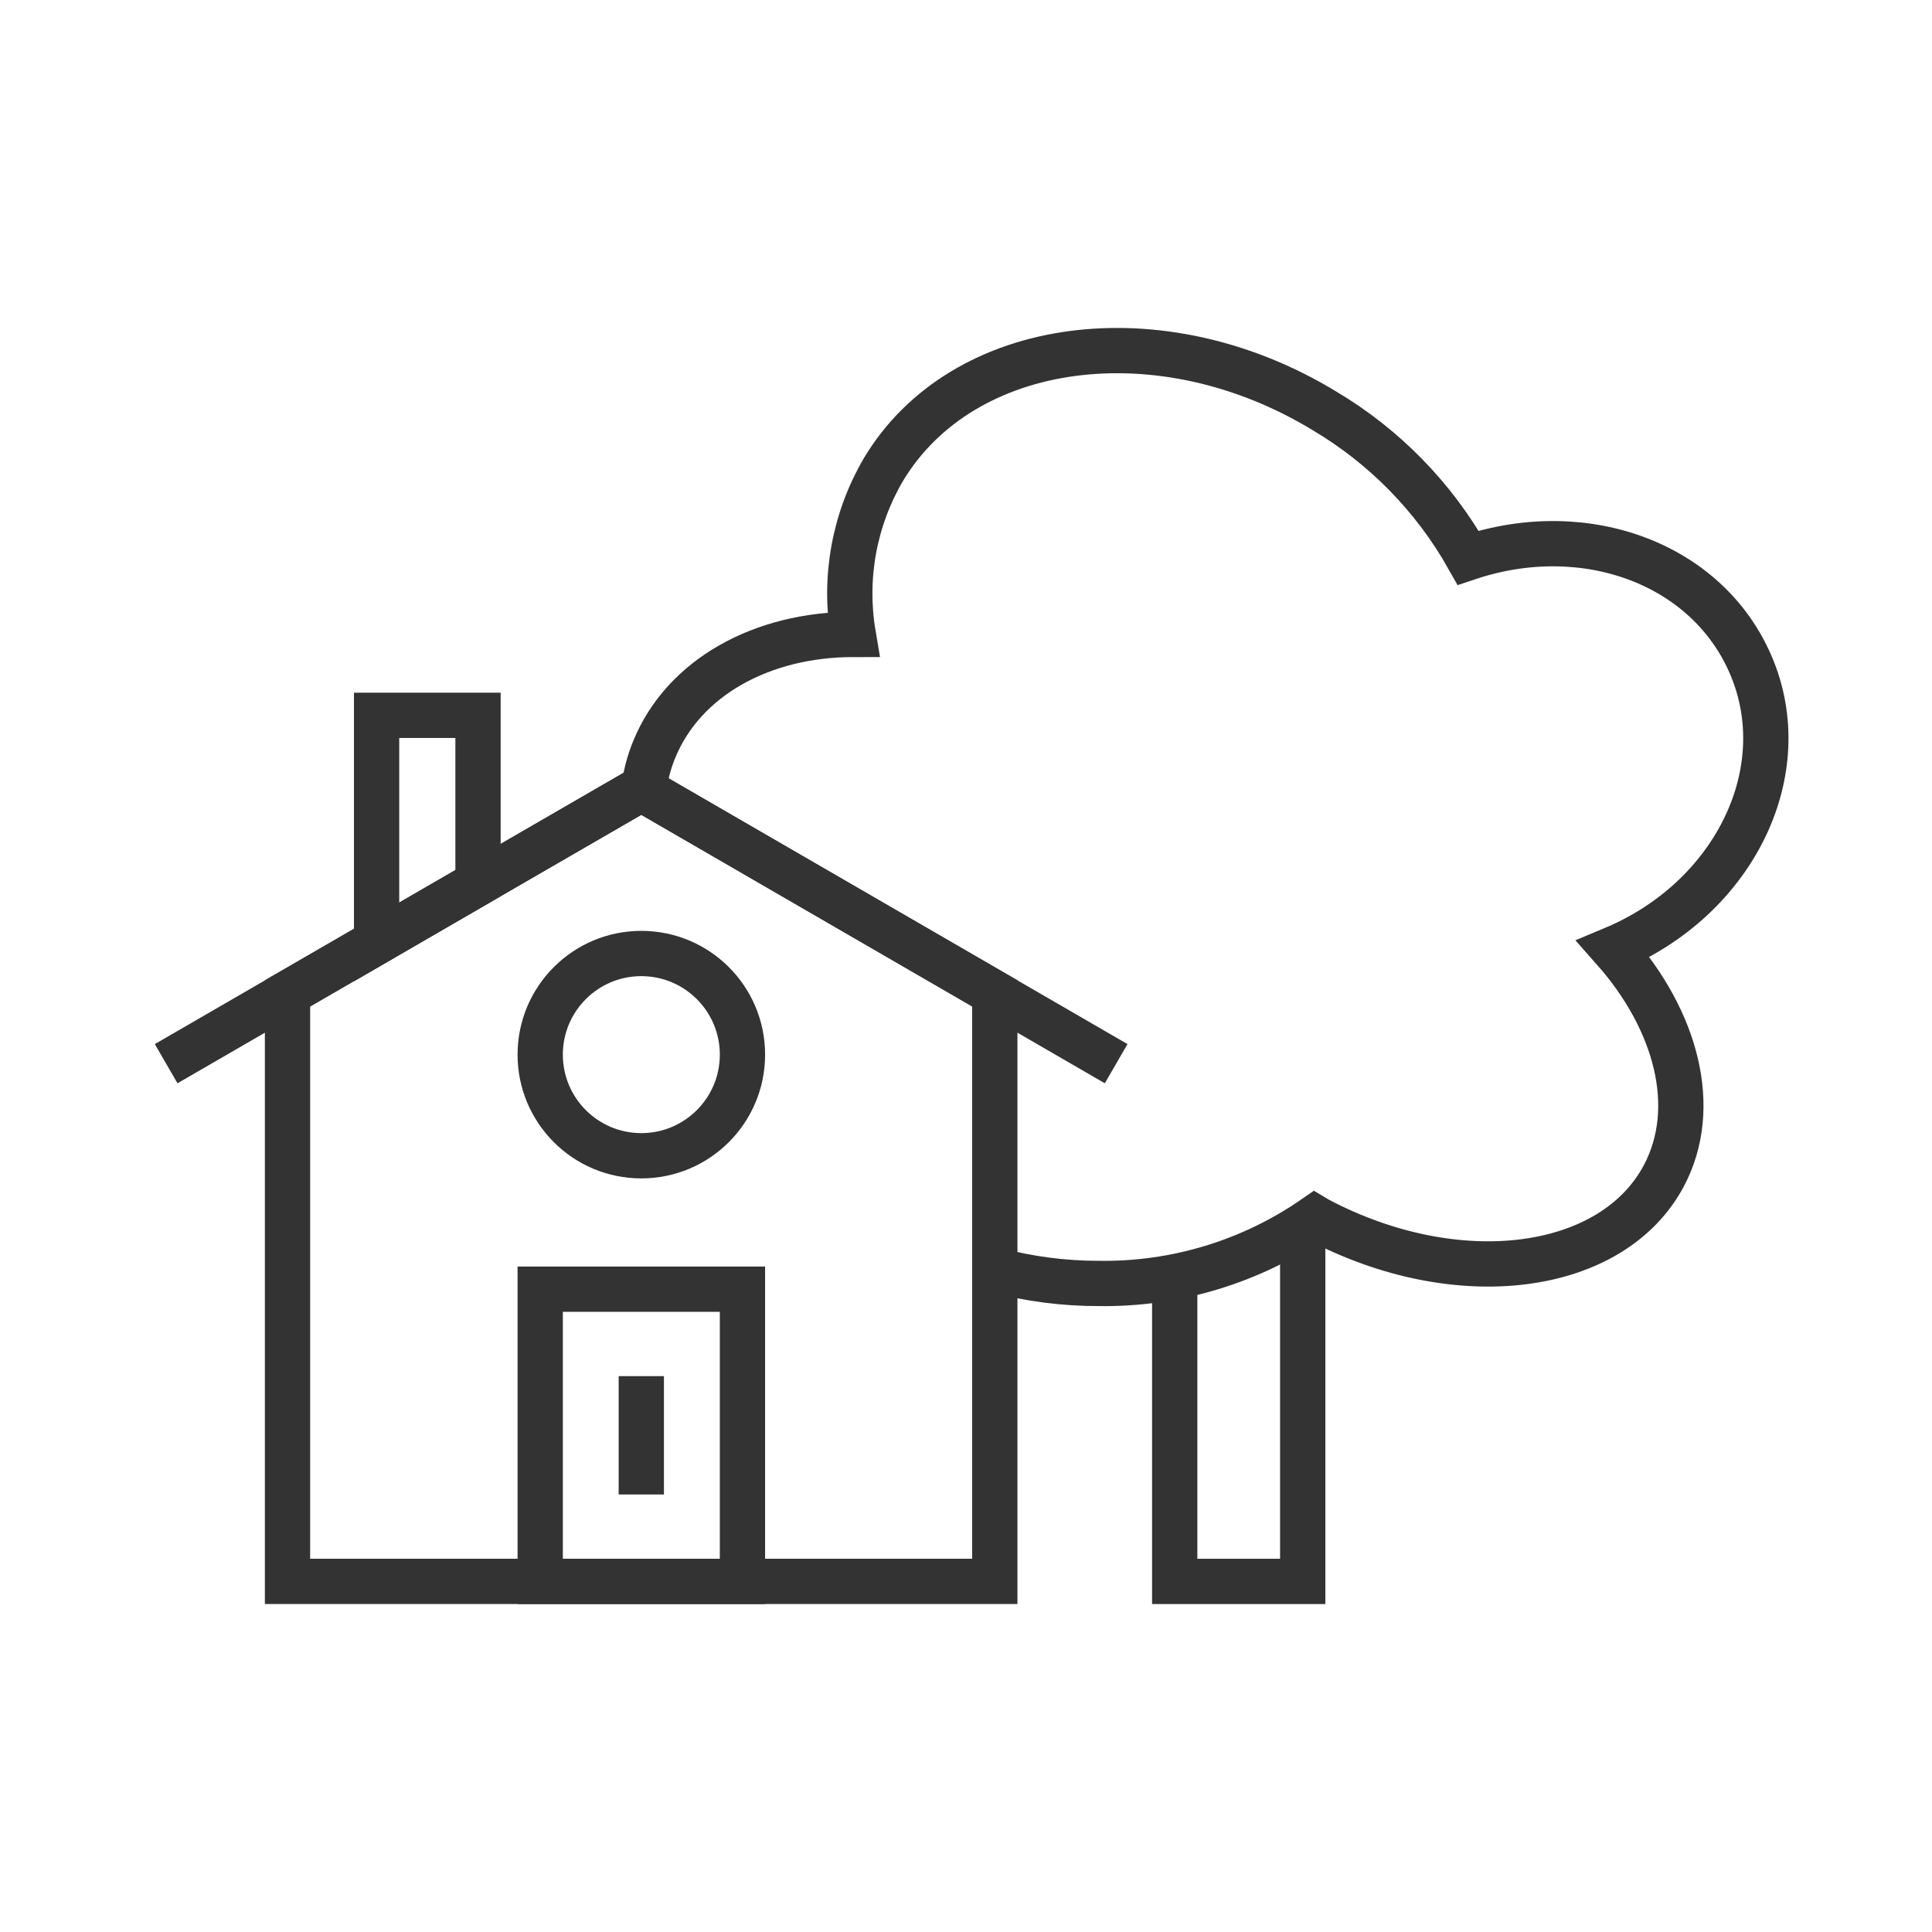<svg width="64" height="64" viewBox="0 0 64 64" fill="none" xmlns="http://www.w3.org/2000/svg">
<path d="M38.914 42.276V52.386H43.154V40.606" stroke="#333333" stroke-width="1.5" stroke-miterlimit="10"/>
<path d="M32.954 42.066C34.08 42.366 35.239 42.518 36.404 42.516C38.957 42.553 41.457 41.791 43.554 40.336L43.654 40.396C48.274 42.836 53.414 42.176 55.124 38.936C56.304 36.696 55.544 33.806 53.444 31.436C57.364 29.796 59.444 25.716 58.074 22.216C56.704 18.716 52.574 17.156 48.634 18.476C47.502 16.469 45.865 14.794 43.884 13.616C38.474 10.316 31.884 11.186 29.264 15.556C28.3 17.202 27.946 19.135 28.264 21.016C25.264 21.016 22.644 22.426 21.664 24.846C21.494 25.266 21.38 25.706 21.324 26.156" stroke="#333333" stroke-width="1.5" stroke-miterlimit="10"/>
<path d="M32.954 52.386H9.524V32.906L21.244 26.126L32.954 32.906V52.386Z" stroke="#333333" stroke-width="1.5" stroke-miterlimit="10"/>
<path d="M5.504 35.236L21.244 26.126" stroke="#333333" stroke-width="1.5" stroke-miterlimit="10"/>
<path d="M36.974 35.236L21.244 26.126" stroke="#333333" stroke-width="1.5" stroke-miterlimit="10"/>
<path d="M24.595 42.706H17.895V52.386H24.595V42.706Z" stroke="#333333" stroke-width="1.5" stroke-miterlimit="10"/>
<path d="M21.244 38.286C23.095 38.286 24.595 36.786 24.595 34.936C24.595 33.086 23.095 31.586 21.244 31.586C19.394 31.586 17.895 33.086 17.895 34.936C17.895 36.786 19.394 38.286 21.244 38.286Z" stroke="#333333" stroke-width="1.5" stroke-miterlimit="10"/>
<path d="M12.475 31.206V23.696H15.835V29.256L12.475 31.206Z" stroke="#333333" stroke-width="1.5" stroke-miterlimit="10"/>
<path d="M21.244 49.506V45.586" stroke="#333333" stroke-width="1.5" stroke-miterlimit="10"/>
</svg>
